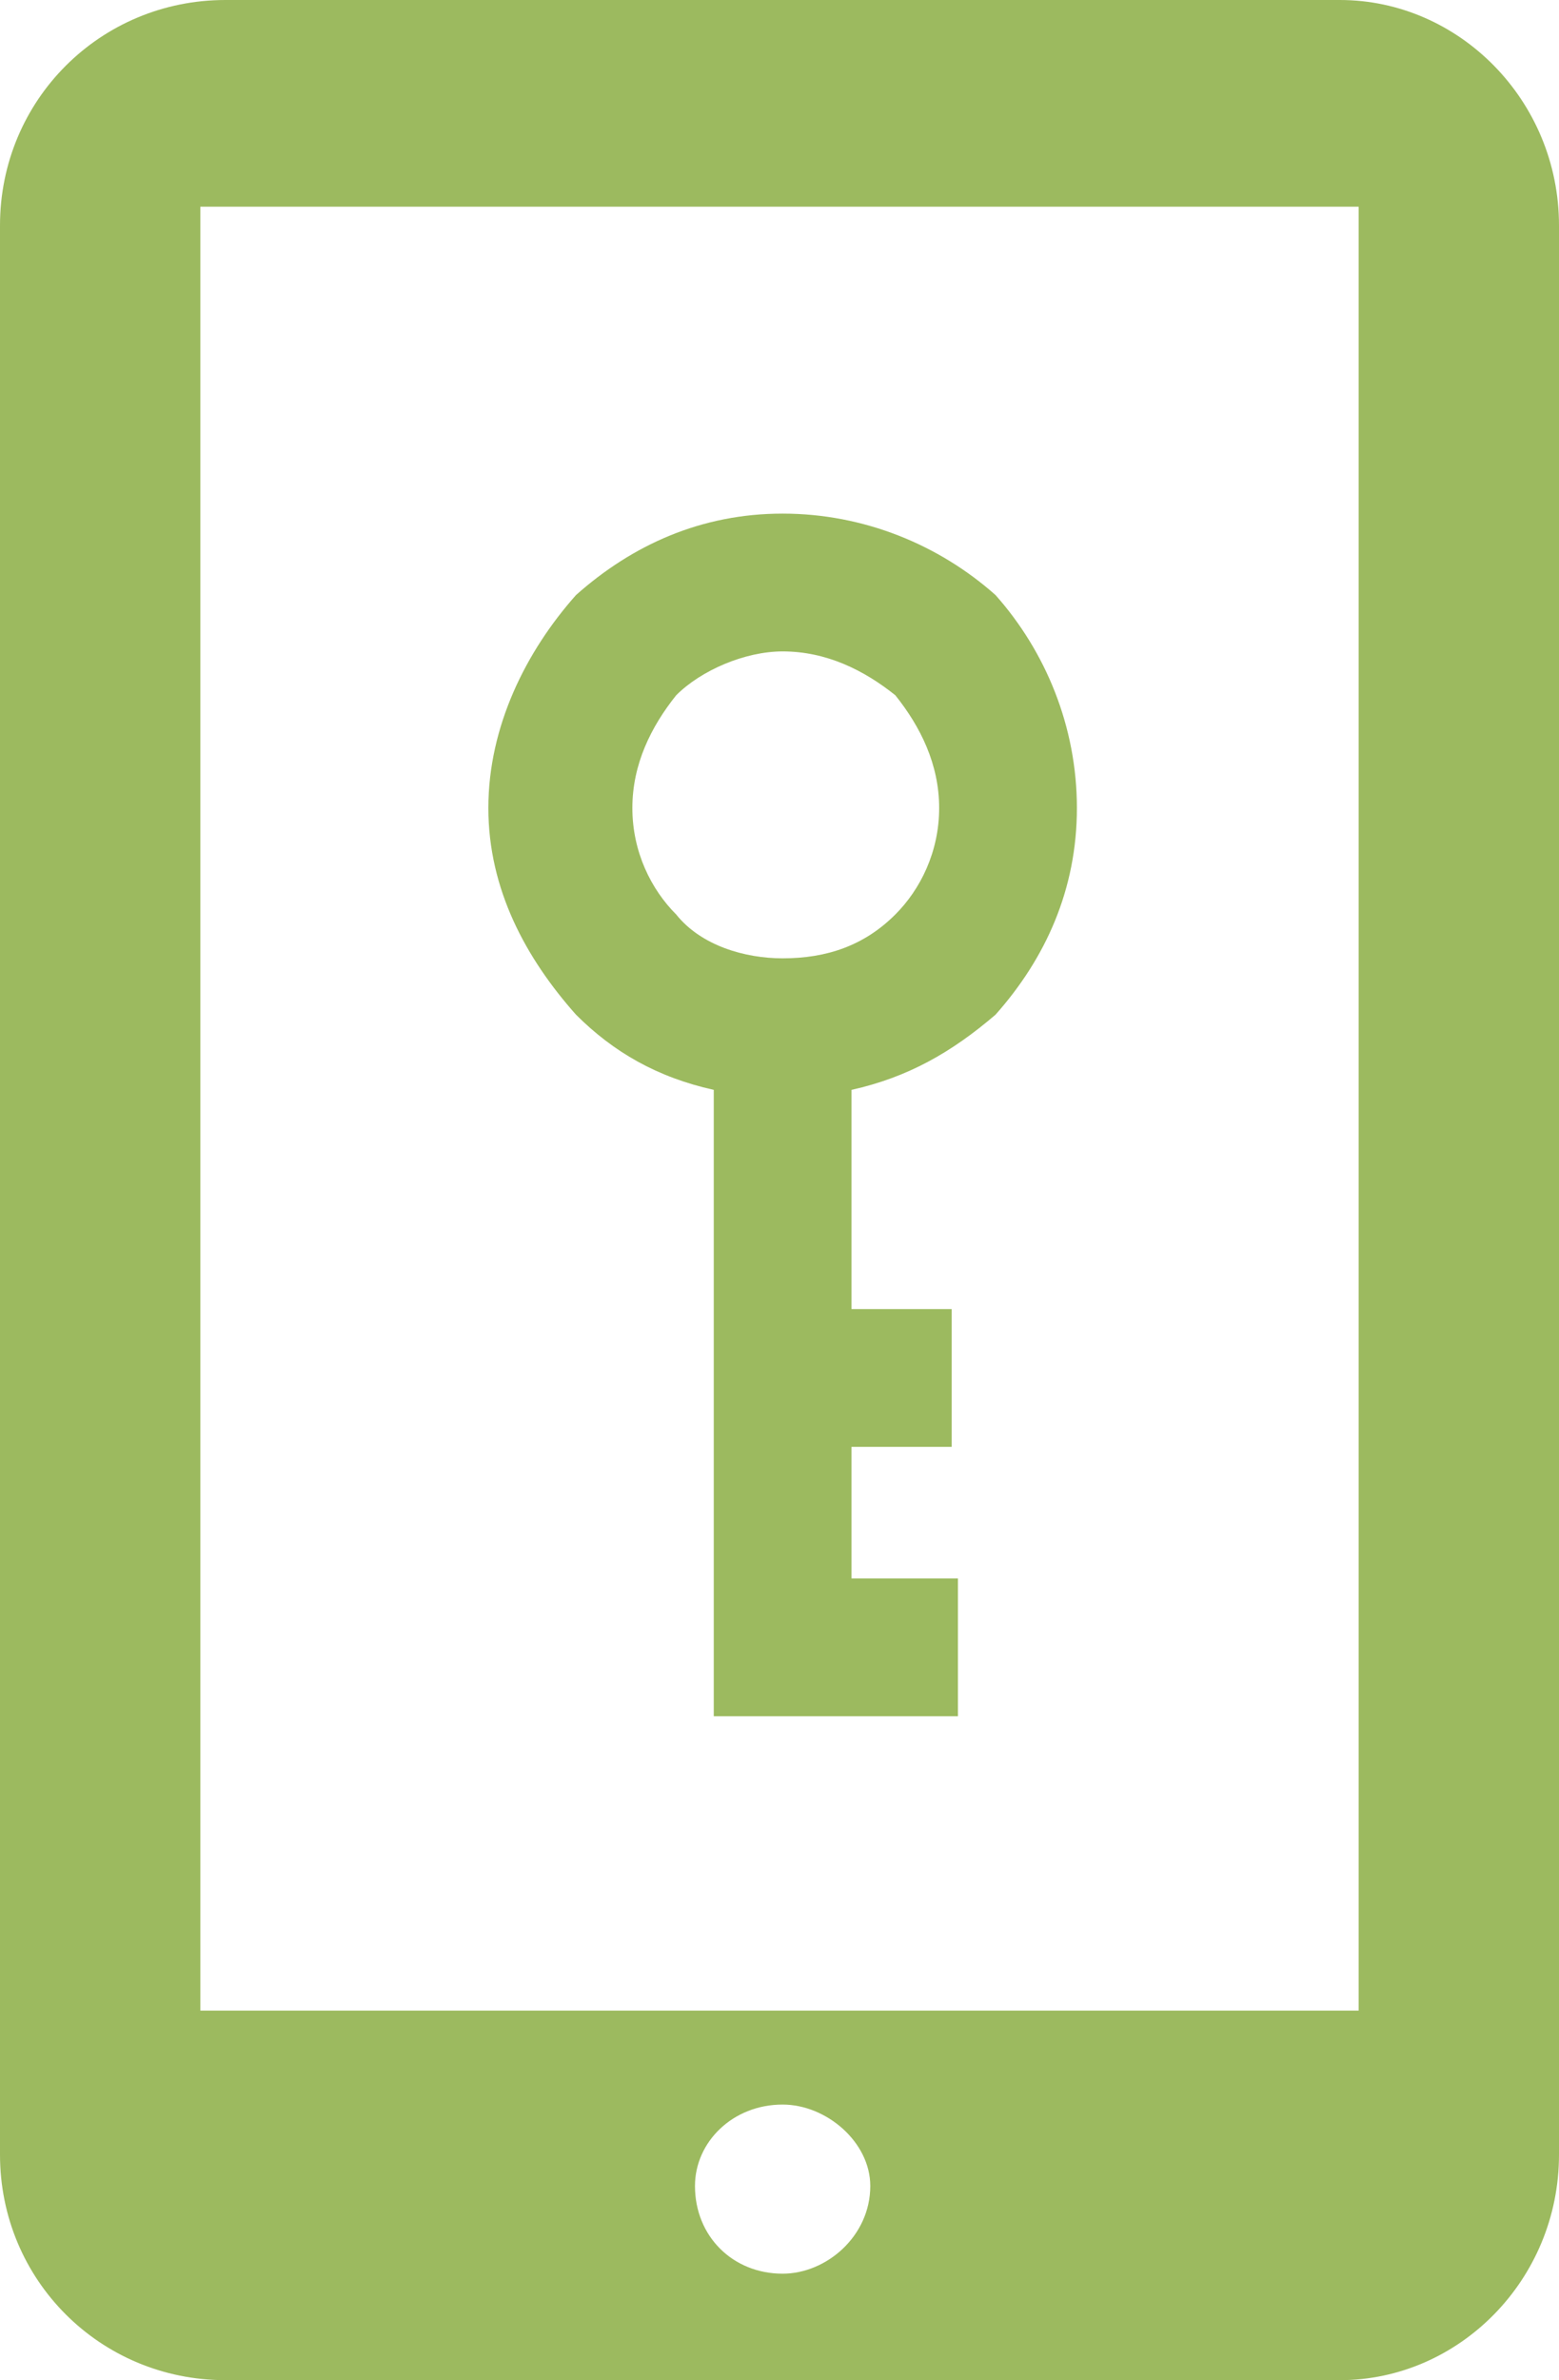 <?xml version="1.0" encoding="UTF-8"?>
<svg width="249px" height="380px" viewBox="0 0 249 380" version="1.1" xmlns="http://www.w3.org/2000/svg" xmlns:xlink="http://www.w3.org/1999/xlink">
    <!-- Generator: Sketch 54.1 (76490) - https://sketchapp.com -->
    <title>3open-car-with-app</title>
    <desc>Created with Sketch.</desc>
    <g id="Page-1" stroke="none" stroke-width="1" fill="none" fill-rule="evenodd">
        <g id="3open-car-with-app" fill="#9cba5f">
            <path d="M125,336 C132,336 139,342 139,349 C139,357 132,363 125,363 C117,363 111,357 111,349 C111,342 117,336 125,336 Z M32,33 L217,33 L217,321 L32,321 L32,33 Z M36,0 L214,0 C233,0 249,16 249,36 L249,344 C249,364 233,380 214,380 L36,380 C16,380 0,364 0,344 L0,36 C0,16 16,0 36,0 Z M125,82 C138,82 150,87 159,95 C167,104 172,116 172,129 C172,142 167,153 159,162 L159,162 C152,168 145,172 136,174 L136,209 L152,209 L152,231 L136,231 L136,252 L153,252 L153,274 L114,274 L114,174 C105,172 98,168 92,162 C84,153 78,142 78,129 C78,116 84,104 92,95 C101,87 112,82 125,82 Z M143,111 C138,107 132,104 125,104 C119,104 112,107 108,111 C104,116 101,122 101,129 C101,136 104,142 108,146 C112,151 119,153 125,153 C132,153 138,151 143,146 C147,142 150,136 150,129 C150,122 147,116 143,111 Z" id="Shape"></path>
        </g>
    </g>
</svg>
